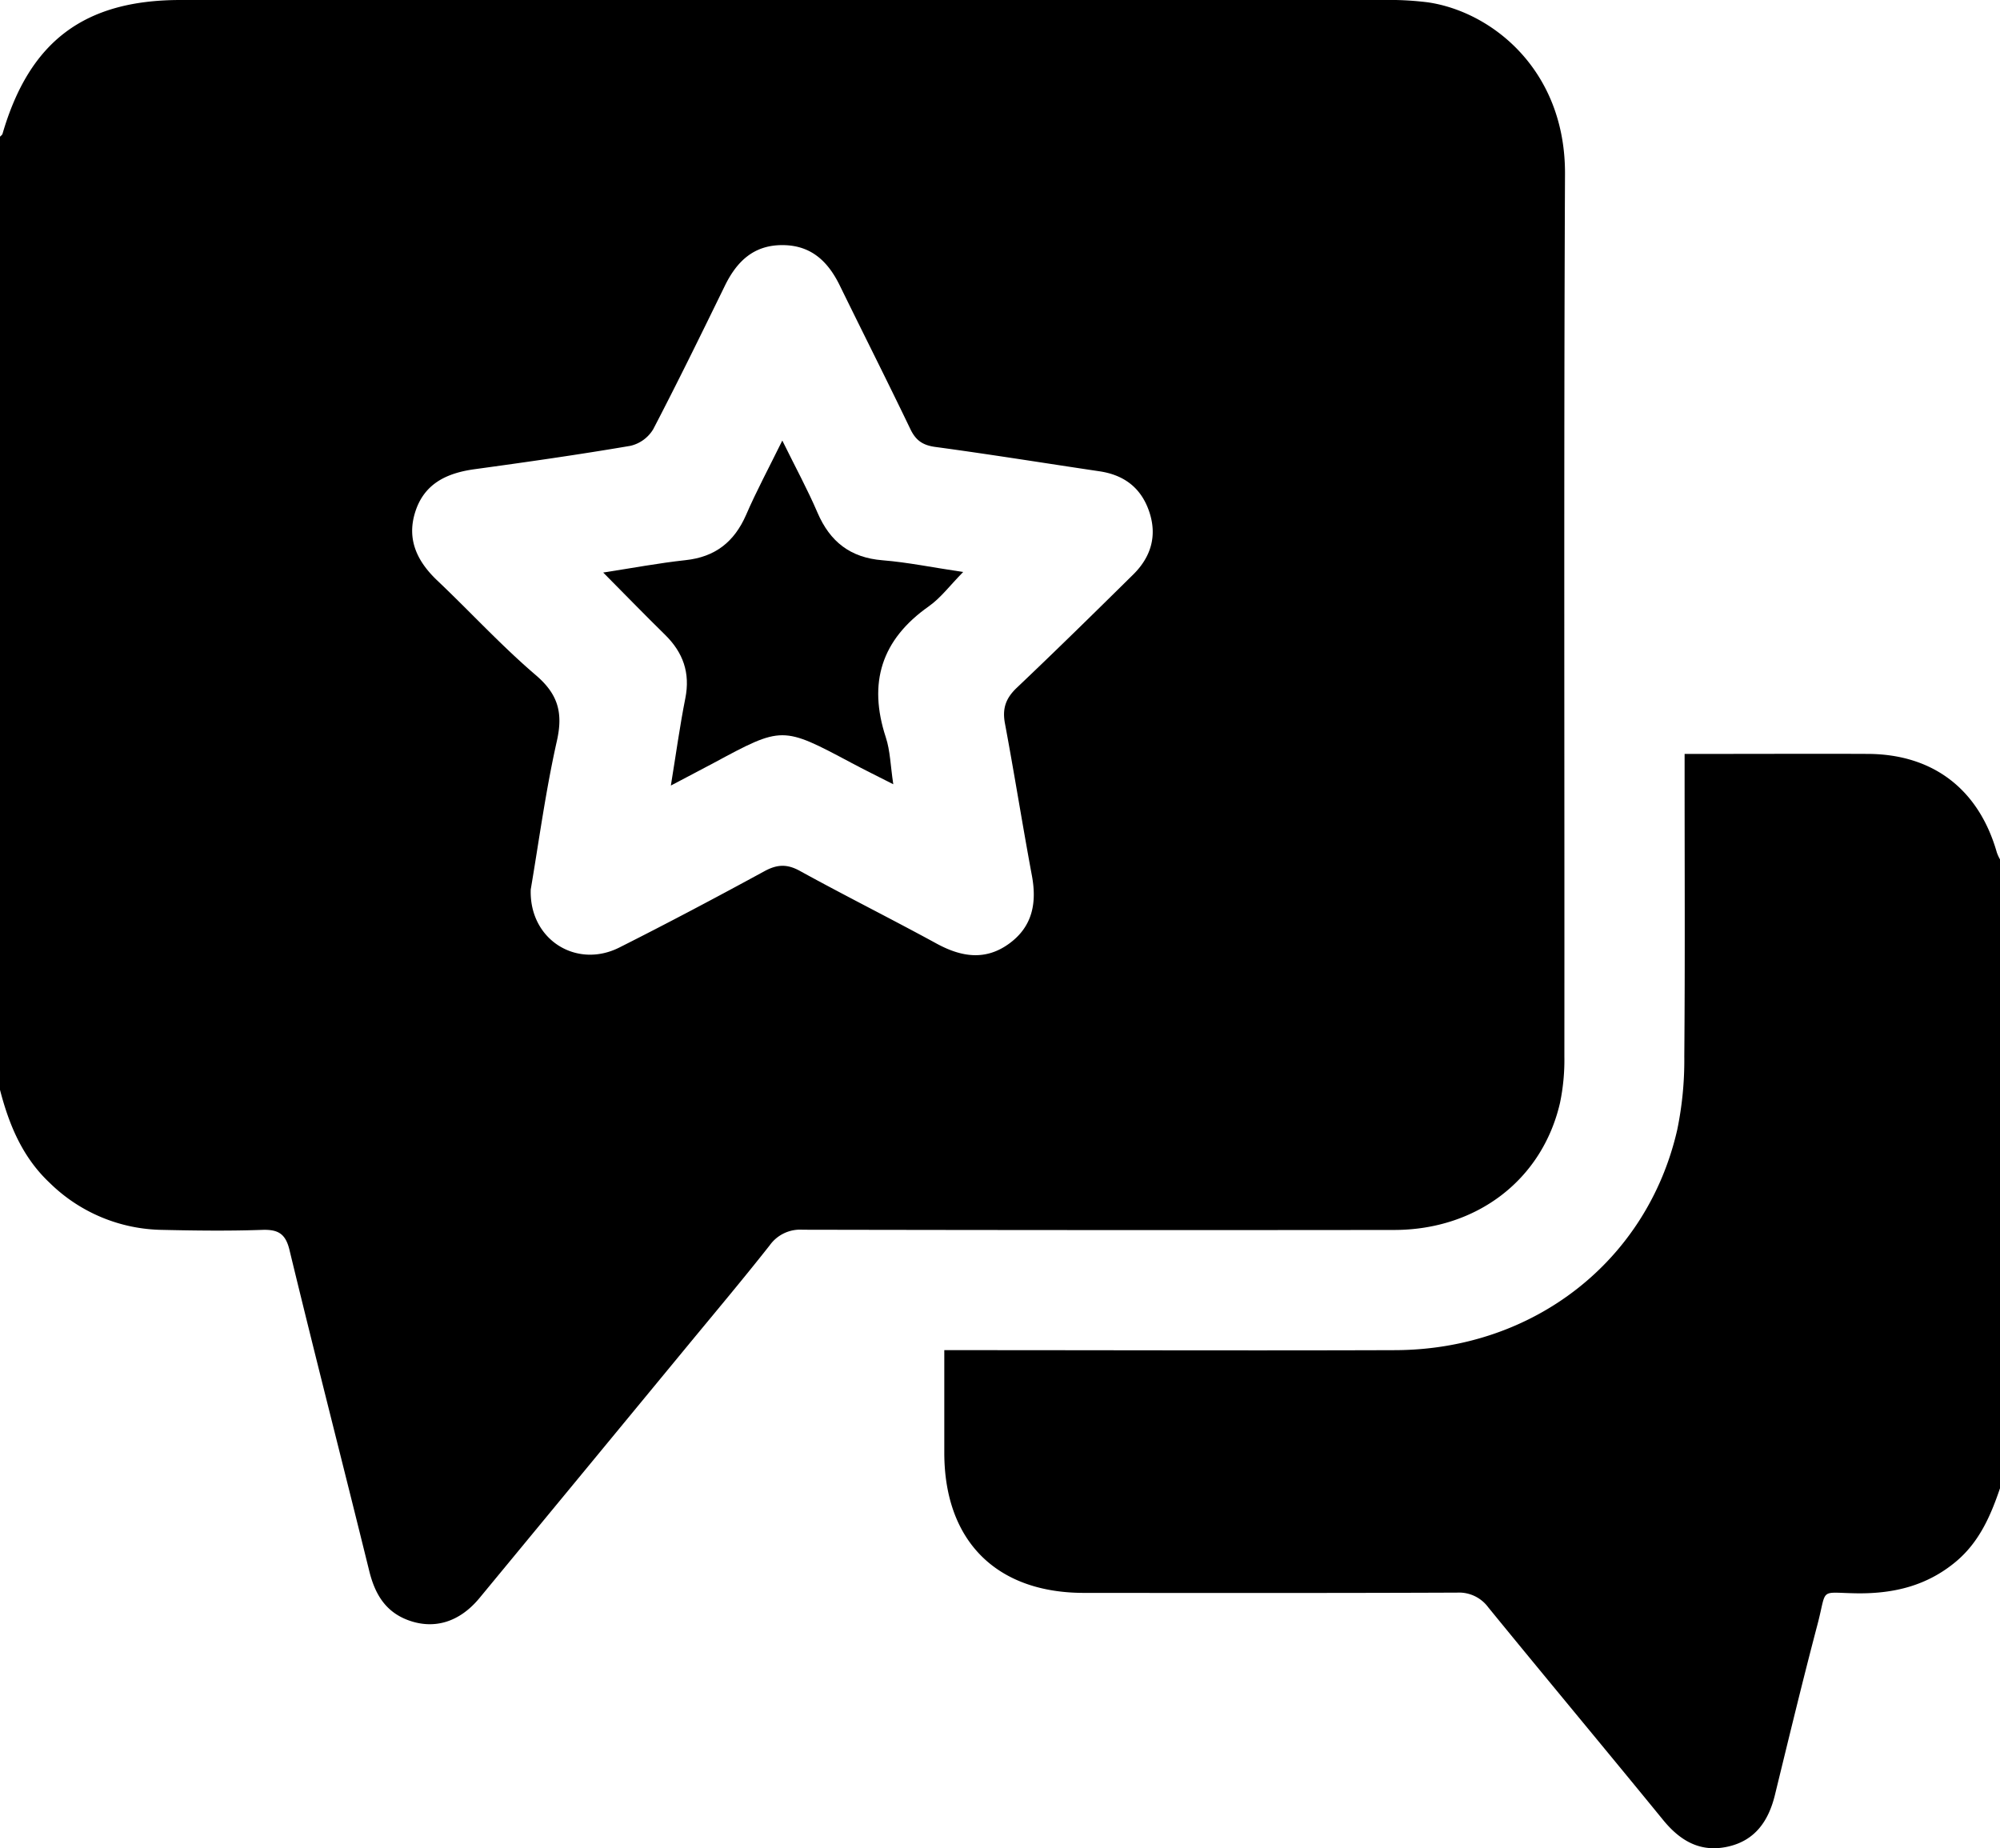 <svg xmlns="http://www.w3.org/2000/svg" viewBox="0 0 512 473.16"><title>rew</title><g id="Слой_2" data-name="Слой 2"><g id="Слой_1-2" data-name="Слой 1"><path d="M0,279V35c.22-.24.55-.45.64-.73C7.54,10.57,21.57,0,46.21,0Q200.16,0,354.1,0A79.64,79.64,0,0,1,365.56.6C381.92,3,400.75,17.92,400.64,44.53c-.33,75.3-.1,150.61-.16,225.91a53.78,53.78,0,0,1-1.12,11.9c-4.55,19.68-21.29,32.5-42.43,32.53q-75.72.09-151.45-.06a9.56,9.56,0,0,0-8.44,4c-7,8.88-14.31,17.56-21.52,26.31q-26.37,32-52.79,64c-5.11,6.17-11.59,8.1-18.23,5.65-5.91-2.19-8.57-6.82-10-12.71-6.73-27.31-13.74-54.56-20.35-81.9-1-4.33-2.91-5.46-7.08-5.31-8.48.3-17,.19-25.49,0a41.92,41.92,0,0,1-28.82-12C5.78,296.31,2.33,288,0,279ZM135.87,227.7c-.44,12.81,11.68,20.42,22.71,14.85,12.49-6.29,24.85-12.84,37.13-19.53,3.29-1.79,5.86-1.87,9.18,0,11.53,6.34,23.3,12.22,34.84,18.52,6.38,3.48,12.59,4.48,18.73-.06,5.93-4.39,7-10.45,5.69-17.41-2.41-12.93-4.46-25.93-6.88-38.85-.73-3.85.21-6.5,3.08-9.2,10-9.49,19.89-19.21,29.73-28.92,4.52-4.45,6.2-9.84,4.16-16s-6.41-9.5-12.77-10.45c-14-2.08-28-4.34-42-6.23-3.22-.43-5-1.65-6.39-4.52C227.15,97.56,221,85.39,215,73.12c-3-6.15-7.29-10.3-14.54-10.37-7.48-.08-11.86,4.15-14.94,10.5-6,12.28-12,24.55-18.3,36.64a9.25,9.25,0,0,1-5.82,4.24c-13.29,2.27-26.65,4.17-40,6-7.13,1-12.87,3.73-15.14,11.06-2.17,7,.59,12.59,5.7,17.44,8.44,8,16.37,16.66,25.22,24.22,5.68,4.86,7,9.6,5.39,16.79C139.68,202.48,137.94,215.55,135.87,227.7Z"/><path d="M512,381c-2.42,7.13-5.37,13.89-11.42,18.89-7.34,6.07-15.76,8.1-25.11,8-10-.13-7.66-1.63-10.2,8-3.82,14.49-7.33,29.06-10.89,43.62-1.63,6.66-5.07,11.68-12.06,13.23s-12.16-1.44-16.54-6.8c-14.86-18.2-29.92-36.24-44.77-54.44a9.29,9.29,0,0,0-8-3.79c-31.83.13-63.66.09-95.49.07-22.45,0-35.72-13.28-35.78-35.75,0-8.48,0-17,0-26.39h6.53c36.33,0,72.67.13,109,0,35.36-.16,64.39-22.83,72.09-56.36a87.84,87.84,0,0,0,1.82-18.83c.2-23.66.08-47.33.08-71V193h7.5c13.17,0,26.33-.06,39.5,0,16.66.1,28.33,9.1,32.93,25.23A10.69,10.69,0,0,0,512,220Z"/><path d="M200.27,112.78c3.41,6.93,6.48,12.56,9,18.44,3.21,7.47,8.41,11.55,16.66,12.21,6.46.52,12.84,1.85,20.64,3-3.37,3.42-5.72,6.62-8.8,8.79-12.12,8.53-15.59,19.56-11,33.55,1.12,3.4,1.18,7.15,1.91,12-4.17-2.12-7.47-3.74-10.71-5.47-17.71-9.43-17.7-9.44-35.23,0-3.35,1.79-6.73,3.54-11,5.8,1.31-8,2.29-15.23,3.7-22.32,1.3-6.52-.56-11.74-5.2-16.29-5.1-5-10.07-10.12-15.82-15.92,7.48-1.15,14.24-2.43,21.07-3.17,7.59-.81,12.47-4.66,15.5-11.57C193.63,125.73,196.76,119.91,200.27,112.78Z"/></g></g></svg>